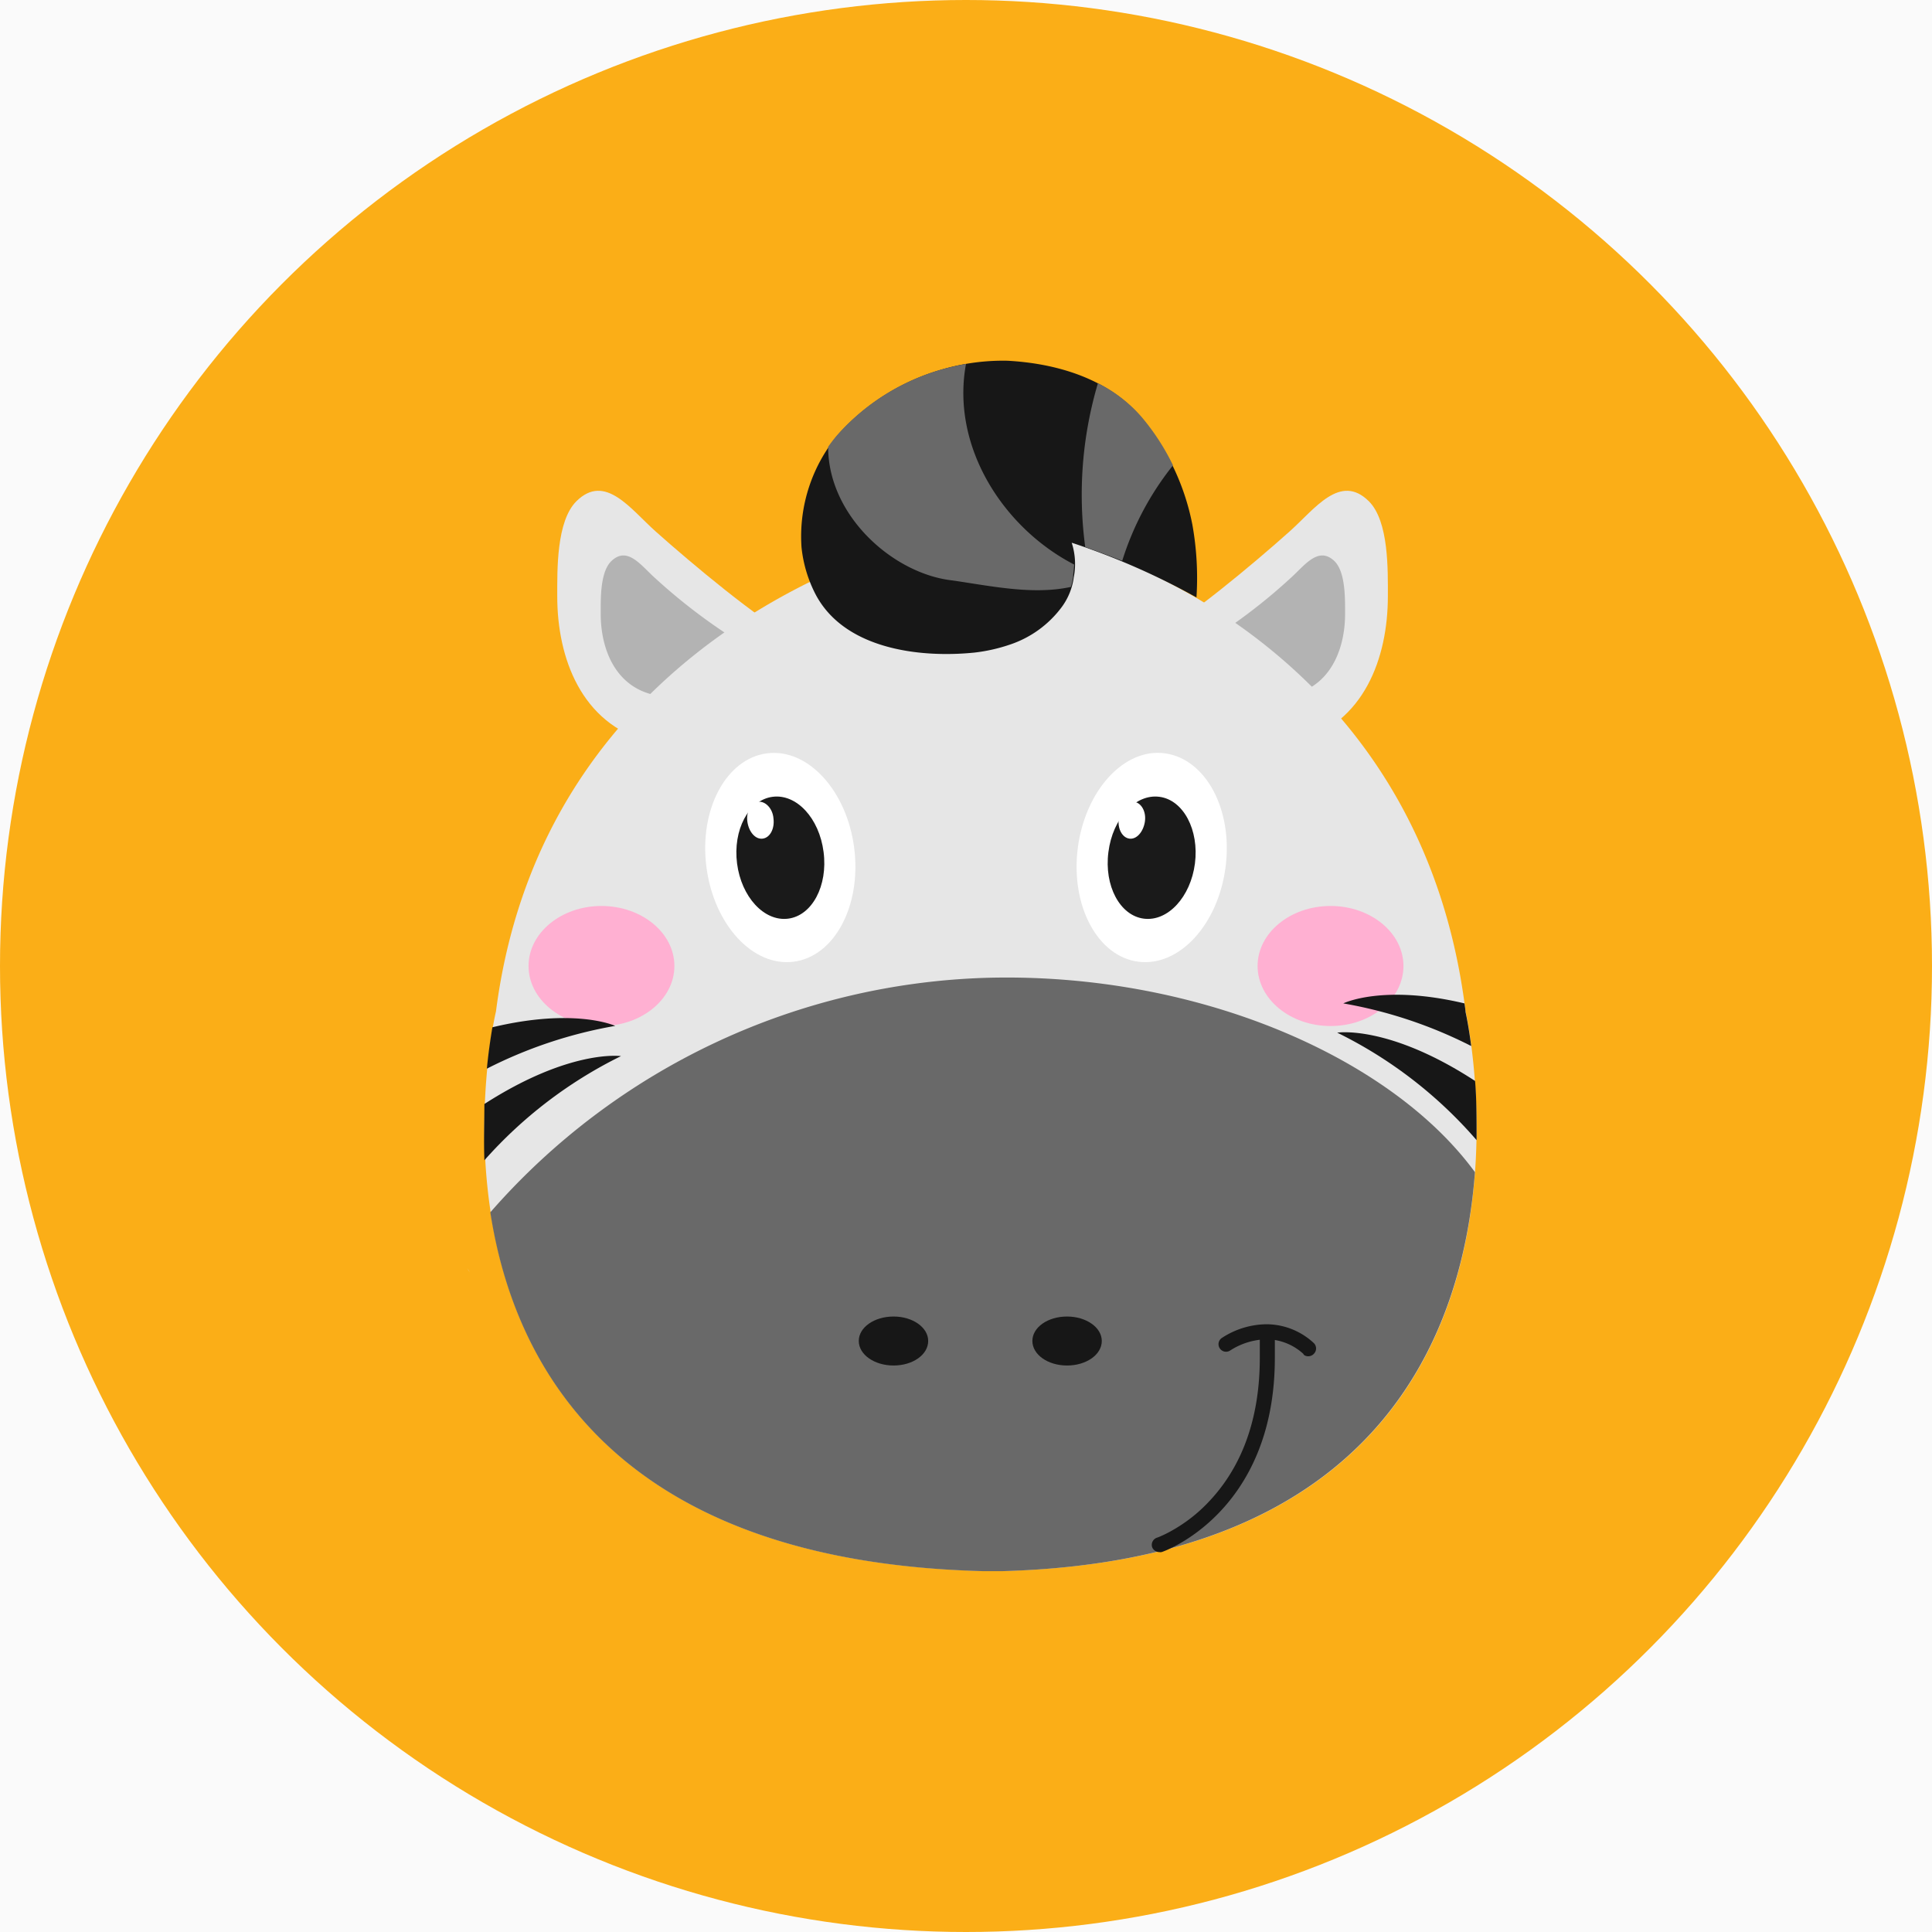 <svg xmlns="http://www.w3.org/2000/svg" viewBox="0 0 140 140">
    <defs>
        <style>
            .cls-1{fill:#fafafa;}.cls-2{fill:#fbae17;}.cls-3{fill:#e6e6e6;}.cls-4{fill:#b3b3b3;}.cls-5{fill:#fff;}.cls-6{fill:#1a1a1a;}.cls-7{fill:#171717;}.cls-8{fill:#696969;}.cls-9{fill:#ffb0d2;}
        </style>
    </defs>
    <title>zebra</title>
    <g id="Background">
        <rect class="cls-1" x="-615" y="-420" width="800" height="600"/>
    </g>
    <g id="Round_Backgrounds" data-name="Round Backgrounds">
        <circle class="cls-2" cx="70" cy="70" r="70"/>
    </g>
    <g id="Wildlife_animal_faces" data-name="Wildlife animal faces">
        <path class="cls-3"
              d="M57.51,46.25c-2.55-1.37-7.33-5.36-10-7.74-1.82-1.62-3.66-4.25-5.74-2.19-1.46,1.45-1.39,5-1.39,6.89,0,4.51,1.77,9.19,6.53,10.51,4,1.13,9.59-1.37,9.66-6"/>
        <path class="cls-4"
              d="M53,46.16a41.43,41.43,0,0,1-5.54-4.28c-1-.89-2-2.35-3.17-1.21-.81.8-.76,2.75-.76,3.81,0,2.49,1,5.08,3.6,5.81,2.24.63,5.31-.76,5.35-3.3"/>
        <path class="cls-3"
              d="M83.45,46.25c2.55-1.37,7.34-5.36,10-7.74,1.82-1.62,3.66-4.25,5.74-2.19,1.46,1.45,1.38,5,1.38,6.89,0,4.51-1.76,9.19-6.52,10.51-4,1.13-9.6-1.37-9.67-6"/>
        <path class="cls-4"
              d="M88,46.16a40.75,40.75,0,0,0,5.53-4.28c1-.89,2-2.35,3.18-1.21.8.8.76,2.75.76,3.81,0,2.49-1,5.08-3.61,5.81-2.23.63-5.3-.76-5.34-3.3"/>
        <path class="cls-3"
              d="M106.2,73.29C102.7,44.67,76,38.83,76,38.83a13.7,13.7,0,0,0-4.08-.3,14.51,14.51,0,0,0-4.18.3s-28.12,5.84-31.8,34.46c0,0-9.48,39.4,35.28,40.55v0h1.54v0C115.21,112.64,106.2,73.29,106.2,73.29Z"/>
        <path class="cls-5"
              d="M61.9,61.45c.53,4.18-1.43,7.86-4.39,8.24S51.73,67,51.19,62.83s1.43-7.86,4.39-8.24S61.36,57.28,61.9,61.45Z"/>
        <path class="cls-6"
              d="M59.68,61.74c.32,2.44-.83,4.61-2.57,4.83s-3.39-1.58-3.7-4,.83-4.6,2.57-4.83S59.37,59.29,59.68,61.74Z"/>
        <path class="cls-5"
              d="M56.05,59.32c.09.73-.25,1.38-.78,1.45s-1-.48-1.11-1.21.25-1.39.77-1.46S56,58.58,56.05,59.32Z"/>
        <path class="cls-5"
              d="M78.1,61.45c-.53,4.18,1.43,7.86,4.39,8.24s5.78-2.69,6.32-6.86S87.38,55,84.42,54.59,78.64,57.28,78.1,61.45Z"/>
        <path class="cls-6"
              d="M80.32,61.74c-.32,2.44.83,4.61,2.57,4.83s3.39-1.58,3.7-4-.83-4.6-2.57-4.83S80.63,59.29,80.32,61.74Z"/>
        <path class="cls-5"
              d="M81.07,59.32c-.1.73.25,1.38.77,1.45s1-.48,1.12-1.21-.25-1.39-.78-1.46S81.16,58.58,81.07,59.32Z"/>
        <path class="cls-7"
              d="M77.66,39.33a5,5,0,0,1,.15,2.5A4.66,4.66,0,0,1,76.93,44a7.72,7.72,0,0,1-3.66,2.68,12.3,12.3,0,0,1-2.67.61C66.53,47.7,61,47,59,42.87a9.52,9.52,0,0,1-.92-3.22,11.49,11.49,0,0,1,2.75-8.27,16,16,0,0,1,7.37-4.59A15.75,15.75,0,0,1,73,26.14c3.54.19,7.29,1.28,9.67,4.07A17.25,17.25,0,0,1,86.4,38a21.82,21.82,0,0,1,.3,5.29,52.69,52.69,0,0,0-8.94-3.93"/>
        <path class="cls-8"
              d="M70,26.37a18.25,18.25,0,0,0-1.83.42,16,16,0,0,0-7.37,4.59,9.48,9.48,0,0,0-.79,1c0,5,4.71,9.2,9,9.68,2.78.4,5.84,1.07,8.59.47a4.29,4.29,0,0,0,.16-.71c0-.2.06-.54.08-.91C72.72,38.27,68.89,32.38,70,26.37Z"/>
        <path class="cls-8"
              d="M79.56,27.77a28.42,28.42,0,0,0-.92,11.87c.89.31,1.77.65,2.68,1A21.17,21.17,0,0,1,85,33.72a16.67,16.67,0,0,0-2.28-3.51A10.24,10.24,0,0,0,79.56,27.77Z"/>
        <path class="cls-8" d="M79,39.78l.21.08a.16.16,0,0,0,0-.07Z"/>
        <path class="cls-9"
              d="M43.58,65.65c-2.91,0-5.28,1.95-5.28,4.35s2.37,4.35,5.28,4.35S48.87,72.4,48.87,70,46.5,65.65,43.58,65.65Z"/>
        <path class="cls-9"
              d="M96.42,65.65c-2.92,0-5.29,1.95-5.29,4.35s2.37,4.35,5.29,4.35S101.7,72.4,101.7,70,99.33,65.65,96.42,65.65Z"/>
        <path class="cls-3" d="M71.17,113.84h0v0h0v0Z"/>
        <path class="cls-3" d="M71.94,113.86h0Z"/>
        <path class="cls-8" d="M71.2,113.87Z"/>
        <path class="cls-8"
              d="M106.88,84.94c-6.11-8.36-20.14-14.44-35.17-14.09a49.71,49.71,0,0,0-36.18,17c1.75,11.35,9.29,25.3,35.64,26h0v0h1.53v0C99.94,113.07,106,96.65,106.88,84.94Z"/>
        <path class="cls-7"
              d="M67.26,97.17c0,1-1.12,1.78-2.51,1.78s-2.52-.79-2.52-1.78,1.13-1.77,2.52-1.77S67.26,96.19,67.26,97.17Z"/>
        <path class="cls-7"
              d="M79.84,97.17c0,1-1.13,1.78-2.52,1.78s-2.51-.79-2.51-1.78,1.12-1.77,2.51-1.77S79.84,96.19,79.84,97.17Z"/>
        <path class="cls-7"
              d="M83.49,112.12a.55.55,0,0,1,.34-.69h0a2.78,2.78,0,0,0,.3-.12h0a8.08,8.08,0,0,0,.83-.42h0a11.06,11.06,0,0,0,2.57-2h0c1.87-1.94,3.76-5.16,3.76-10.5h0q0-.63,0-1.32h0a.53.53,0,0,1,.51-.57h0a.55.55,0,0,1,.58.51h0c0,.48,0,.94,0,1.38h0c0,11.25-8.12,14.07-8.21,14.08h0a.51.51,0,0,1-.17,0h0a.56.56,0,0,1-.52-.38Z"/>
        <path class="cls-7"
              d="M94.48,98.14a4,4,0,0,0-2.71-1.09h0a5.07,5.07,0,0,0-2.43.69h0l-.18.11h0a.54.54,0,0,1-.76-.13h0a.54.54,0,0,1,.13-.76h0a6,6,0,0,1,3.24-1h0a5.06,5.06,0,0,1,3.44,1.37h0a.55.55,0,0,1,0,.77h0a.55.55,0,0,1-.41.18h0a.5.5,0,0,1-.36-.14Z"/>
        <path class="cls-7" d="M45,76.53S41.32,76,35.1,80c0,1.25-.05,2.62,0,4.08A32.23,32.23,0,0,1,45,76.53Z"/>
        <path class="cls-7" d="M35.68,74.44c-.12.72-.28,1.75-.4,3a32.79,32.79,0,0,1,9.3-3.1S41.7,73,35.68,74.44Z"/>
        <path class="cls-7"
              d="M96.9,74.83A32,32,0,0,1,107,82.62c0-1.58,0-3-.11-4.29C100.62,74.24,96.9,74.83,96.9,74.83Z"/>
        <path class="cls-7"
              d="M106.12,72.71c-5.94-1.41-8.78,0-8.78,0a32.8,32.8,0,0,1,9.27,3.09c-.2-1.54-.41-2.46-.41-2.46C106.18,73.09,106.15,72.9,106.12,72.71Z"/>
        <path class="cls-3" d="M33.45,91.39a1.56,1.56,0,0,1,.16.2A1.56,1.56,0,0,0,33.45,91.39Z"/>
        <path class="cls-3" d="M33.84,91.9l.21.3C34,92.1,33.92,92,33.84,91.9Z"/>
        <path class="cls-8" d="M33.61,91.59l.23.31Z"/>
        <path class="cls-8" d="M34.05,92.2a2.53,2.53,0,0,1,.13.22A2.53,2.53,0,0,0,34.05,92.2Z"/>
        <path class="cls-8" d="M33,90.9a5.23,5.23,0,0,1,.45.49A5.23,5.23,0,0,0,33,90.9Z"/>
    </g>
</svg>